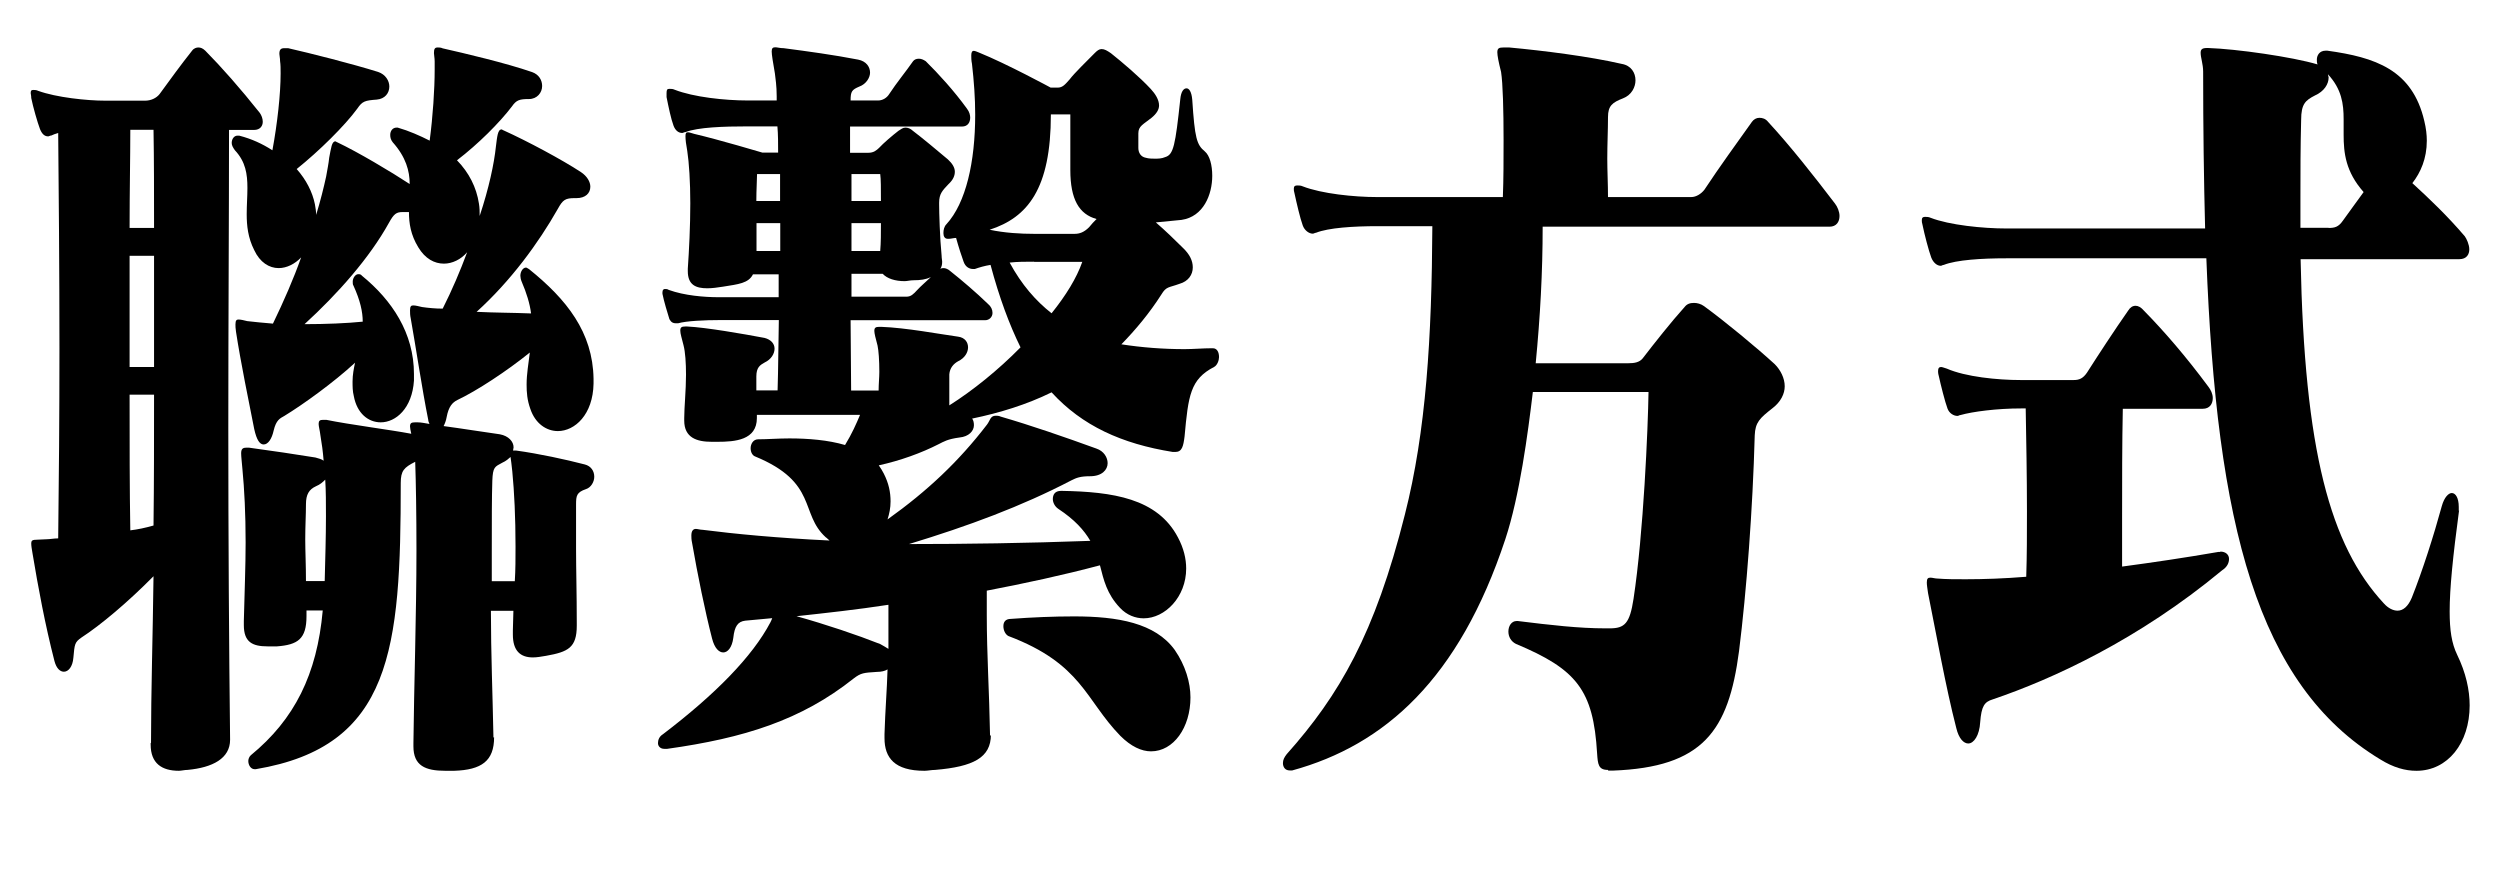 <?xml version="1.0" encoding="UTF-8"?>
<svg id="_图层_1" data-name=" 图层 1" xmlns="http://www.w3.org/2000/svg" viewBox="0 0 140.05 50">
  <path d="m8.46,41.62c0-2.89.1-6.04.14-9.34-1.44,1.46-2.98,2.75-4.03,3.43-.39.27-.39.37-.46,1.14-.04.5-.28.78-.53.78-.21,0-.42-.18-.53-.6-.53-2.06-.91-4.12-1.23-6.04-.04-.23-.07-.41-.07-.55,0-.27.18-.18.84-.23.21,0,.42-.05.67-.05.04-3.21.07-6.91.07-10.62,0-4.49-.04-8.88-.07-12.09-.17.05-.28.09-.38.14-.07,0-.14.05-.18.05-.21,0-.35-.14-.46-.41-.14-.37-.39-1.24-.49-1.74,0-.14-.03-.23-.03-.27,0-.14.03-.18.14-.18h.03c.07,0,.14,0,.25.05,1.02.37,2.73.55,3.75.55h2.24c.32,0,.63-.14.81-.37.6-.82,1.16-1.6,1.82-2.43.1-.14.25-.18.35-.18.14,0,.25.05.39.18.91.92,1.96,2.11,3.05,3.48.1.14.17.32.17.5,0,.23-.14.46-.49.46h-1.4c0,4.72-.04,10.72-.04,16.76s.04,12.23.1,17.4c0,1.05-.98,1.56-2.38,1.69-.17,0-.35.05-.49.05-.95,0-1.58-.41-1.58-1.47v-.09Zm.17-28.85c0-1.97,0-3.8-.03-5.5h-1.3c0,1.56-.04,3.43-.04,5.5h1.37Zm0,1.56h-1.37v6.23h1.37v-6.23Zm-1.37,7.78c0,2.66,0,5.31.04,7.6.42-.05.84-.14,1.3-.27.03-2.43.03-4.9.03-7.33h-1.37Zm20.42,19.19c0,1.33-.7,1.83-2.24,1.88h-.49c-1.12,0-1.79-.28-1.79-1.37v-.18c.03-2.98.17-7.28.17-10.81,0-2.01-.03-3.8-.07-4.95-.63.32-.81.5-.81,1.19,0,9.3-.49,14.75-8.12,16.03h-.07c-.21,0-.35-.23-.35-.46,0-.09.04-.23.14-.32,2.45-2.01,3.71-4.53,4.03-8.11h-.91v.32c0,1.28-.49,1.6-1.65,1.69h-.53c-.84,0-1.33-.23-1.33-1.19v-.23c.04-1.65.1-3.07.1-4.4,0-1.6-.07-2.98-.18-4.12-.03-.37-.07-.69-.07-.87,0-.23.07-.32.28-.32h.17c1.33.18,2.59.37,3.71.55.17.05.35.09.46.18-.04-.5-.1-.96-.18-1.42-.03-.27-.1-.5-.1-.64,0-.18.07-.23.25-.23h.18c1.33.27,3.54.55,4.76.78-.04-.18-.07-.32-.07-.41,0-.18.07-.23.28-.23h.14c.21,0,.42.05.67.09-.03-.09-.07-.14-.07-.23-.35-1.74-.7-4.12-.98-5.68-.04-.18-.04-.32-.04-.46,0-.23.07-.27.18-.27.14,0,.31.05.49.09.35.05.74.09,1.16.09.53-1.05.98-2.11,1.37-3.16-.35.41-.84.64-1.3.64-.53,0-1.05-.27-1.44-.92-.42-.69-.52-1.33-.52-1.97h-.35c-.35,0-.49.09-.77.6-1.09,1.97-2.87,3.98-4.73,5.68,1.19,0,2.38-.05,3.26-.14,0-.55-.14-1.19-.52-2.02-.04-.05-.04-.14-.04-.23,0-.18.14-.41.31-.41.07,0,.14,0,.21.09,1.68,1.37,2.91,3.21,2.91,5.5v.37c-.1,1.56-1.02,2.34-1.86,2.34-.7,0-1.33-.5-1.51-1.47-.07-.27-.07-.55-.07-.82,0-.37.07-.73.14-1.05-1.19,1.1-2.91,2.34-3.96,2.98-.25.14-.46.23-.6.82-.1.46-.31.78-.56.78-.21,0-.39-.23-.53-.87-.28-1.42-.77-3.8-1.02-5.45-.03-.18-.03-.32-.03-.41,0-.23.07-.27.17-.27.14,0,.32.05.49.09.39.05.88.09,1.44.14.6-1.24,1.16-2.52,1.58-3.71-.35.37-.81.6-1.26.6-.53,0-1.05-.32-1.37-1.01-.35-.69-.42-1.37-.42-2.01,0-.5.04-1.01.04-1.47,0-.78-.1-1.47-.7-2.11-.1-.14-.18-.27-.18-.41,0-.23.14-.41.32-.41h.1c.7.18,1.3.46,1.86.82.28-1.51.46-3.16.46-4.3,0-.27,0-.5-.03-.69,0-.18-.04-.32-.04-.41,0-.23.07-.32.28-.32h.21c1.19.27,3.57.87,5.04,1.33.42.14.63.5.63.82,0,.37-.25.69-.7.73-.67.05-.81.09-1.09.5-.7.96-2.14,2.38-3.4,3.39.53.6.88,1.28,1.02,1.97.04.23.07.41.07.6.25-.82.42-1.51.56-2.15.07-.41.14-.73.17-1.05.11-.55.14-.92.35-.92.03,0,.07.05.1.05,1.16.55,3.01,1.65,4.06,2.34,0-.73-.21-1.51-.95-2.34-.11-.14-.14-.27-.14-.41,0-.23.14-.41.35-.41h.07c.63.18,1.26.46,1.79.73.18-1.37.28-2.88.28-3.98v-.46c0-.18-.04-.37-.04-.46,0-.23.04-.32.21-.32.07,0,.18,0,.28.05,1.19.27,3.54.82,5.01,1.33.39.14.56.46.56.78,0,.37-.28.73-.74.73-.52,0-.7.05-.95.41-.7.92-1.89,2.11-3.08,3.02.67.69,1.09,1.51,1.23,2.43.04.23.04.46.04.69.52-1.56.81-2.93.91-3.89.07-.55.1-.96.32-.96.03,0,.07.05.1.05,1.33.6,3.29,1.65,4.34,2.34.35.23.53.55.53.82,0,.37-.28.64-.77.64h-.1c-.53,0-.67.09-.95.6-1.09,1.92-2.63,4.03-4.55,5.77.98.05,2.07.05,3.05.09-.07-.55-.25-1.14-.53-1.79-.04-.09-.07-.23-.07-.32,0-.23.14-.46.32-.46.03,0,.1.05.17.09,2.1,1.69,3.57,3.53,3.61,6.14v.27c-.03,1.74-1.05,2.66-2,2.66-.63,0-1.26-.41-1.54-1.24-.18-.5-.21-.92-.21-1.37,0-.6.11-1.19.18-1.79-1.3,1.05-2.98,2.15-4.06,2.66-.28.14-.49.37-.6.96-.03.18-.1.37-.17.5,1.05.14,2.14.32,3.15.46.49.09.77.41.77.73,0,.05-.03.14-.03.18h.17c1.3.18,2.77.5,3.85.78.35.09.53.37.53.69,0,.28-.18.6-.46.69-.53.18-.56.37-.56.87v2.47c0,1.14.04,2.52.04,4.17v.14c0,1.24-.49,1.47-1.72,1.69-.28.05-.53.09-.74.09-.7,0-1.12-.37-1.12-1.28v-.23c0-.37.03-.73.03-1.1h-1.26c0,2.34.1,4.85.14,7.01v.09Zm-9.49-8.75c.03-1.24.07-2.47.07-3.62,0-.73,0-1.42-.04-2.06-.14.14-.28.27-.52.37-.39.18-.56.46-.56,1.01,0,.6-.04,1.19-.04,1.97,0,.64.04,1.42.04,2.33h1.05Zm10.65,0c.04-.64.04-1.28.04-1.92,0-1.65-.07-3.07-.18-4.21-.04-.37-.07-.64-.1-.82-.1.09-.25.23-.46.32-.42.23-.53.23-.56,1.01-.03.87-.03,2.29-.03,4.03v1.6h1.3Z"/>
  <path d="m55.51,41.16c0,1.28-.98,1.79-3.12,1.97-.21,0-.42.05-.6.05-1.68,0-2.24-.73-2.24-1.83v-.23c.04-1.33.14-2.52.17-3.62-.14.09-.35.14-.6.14-.74.05-.88.05-1.3.37-2.94,2.34-6.16,3.34-10.44,3.94h-.17c-.21,0-.35-.14-.35-.32s.07-.37.28-.5c2.94-2.24,5.01-4.35,6.02-6.27.04-.09.07-.14.1-.23-.53.05-1.02.09-1.51.14-.42.05-.6.32-.67.96-.07.55-.32.82-.56.82s-.49-.23-.63-.78c-.39-1.51-.81-3.57-1.12-5.36-.04-.18-.04-.32-.04-.41,0-.27.11-.37.25-.37.1,0,.25.05.38.05,1.79.23,4.2.46,7.11.6-.07-.05-.14-.14-.21-.18-1.47-1.33-.42-3.07-3.96-4.53-.14-.05-.25-.23-.25-.46s.14-.5.42-.5c.53,0,1.12-.05,1.75-.05,1.05,0,2.17.09,3.12.37.39-.64.63-1.19.84-1.69h-5.78v.18c0,1.24-1.23,1.33-2.21,1.33h-.32c-.84,0-1.54-.23-1.54-1.19v-.14c0-.6.1-1.56.1-2.43,0-.64-.04-1.28-.14-1.65-.1-.41-.18-.64-.18-.82s.07-.23.28-.23h.1c1.05.05,3.12.41,4.34.64.35.09.56.32.56.6s-.18.6-.56.78c-.25.14-.46.27-.46.78v.78h1.19c.04-1.24.04-2.56.07-3.94h-3.26c-.91,0-1.93.05-2.38.18h-.14c-.14,0-.25-.05-.35-.23-.1-.32-.31-1.01-.39-1.42v-.09c0-.14.07-.18.14-.18s.14,0,.21.05c.88.32,2,.41,2.8.41h3.36v-1.28h-1.44c-.25.5-.81.55-1.68.69-.32.05-.6.09-.88.09-.63,0-1.09-.18-1.09-.96v-.14c.07-1.01.14-2.38.14-3.66,0-1.19-.07-2.29-.17-2.93-.07-.37-.1-.64-.1-.82s.03-.23.14-.23c.07,0,.21.05.35.09,1.37.32,3.82,1.05,3.82,1.05h.88c0-.5,0-1.01-.04-1.47h-1.65c-1.37,0-2.8.05-3.5.32-.07,0-.14.05-.18.05-.21,0-.39-.14-.49-.41-.14-.37-.28-1.05-.39-1.6v-.23c0-.18.04-.23.14-.23h.07c.07,0,.14,0,.25.05,1.05.41,2.8.6,4.1.6h1.61v-.23c0-.6-.07-1.01-.1-1.28-.11-.64-.18-1.05-.18-1.24s.07-.23.21-.23c.1,0,.25.05.46.05,1.37.18,2.77.37,4.17.64.46.09.67.41.67.73,0,.27-.21.64-.6.78-.42.18-.49.27-.49.78h1.54c.25,0,.49-.14.63-.37.39-.6.95-1.28,1.33-1.83.07-.09.18-.14.32-.14s.25.05.39.14c.7.69,1.58,1.65,2.31,2.66.14.18.18.37.18.5,0,.27-.14.5-.46.5h-6.27v1.47h1.02c.31,0,.46-.14.6-.27.25-.27.74-.69,1.09-.96.14-.09.25-.18.39-.18s.28.05.42.18c.49.37,1.37,1.1,1.96,1.6.25.23.39.46.39.69s-.1.46-.35.69c-.35.37-.53.55-.53,1.05v.09c0,.46.04,1.88.14,2.89,0,.14.03.23.03.32,0,.18-.03.27-.1.41.07-.05.1-.05.18-.05.1,0,.25.05.39.18.63.5,1.44,1.19,2.1,1.83.17.14.25.32.25.5,0,.23-.18.41-.42.41h-7.53c0,1.28.03,2.61.03,3.94h1.54c0-.37.04-.73.04-1.05,0-.64-.04-1.19-.1-1.47-.11-.41-.18-.69-.18-.82,0-.18.07-.23.28-.23h.1c1.4.05,3.29.41,4.31.55.39.05.56.32.56.6s-.18.6-.56.78c-.25.14-.46.37-.49.73v1.74c1.3-.82,2.73-1.97,3.99-3.25-.63-1.28-1.19-2.79-1.68-4.62-.32.05-.63.14-.88.23h-.1c-.18,0-.42-.09-.53-.41-.1-.27-.28-.82-.42-1.33-.14,0-.28.05-.42.05h-.04c-.18,0-.25-.14-.25-.32s.04-.37.17-.5c1.09-1.19,1.61-3.48,1.61-6.14,0-.92-.07-1.88-.18-2.84-.04-.18-.04-.37-.04-.46,0-.18.04-.27.14-.27.07,0,.18.05.28.09,1.58.64,4.03,1.97,4.03,1.97h.39c.28,0,.42-.18.67-.46.28-.37.95-1.01,1.4-1.47.14-.14.25-.23.39-.23.17,0,.31.09.52.23.63.5,1.61,1.33,2.24,2.01.25.27.46.6.46.92,0,.23-.14.46-.42.69-.46.37-.74.46-.74.87v.82c0,.27.14.5.42.55.17.05.35.05.49.05.21,0,.39,0,.6-.09.46-.14.56-.64.84-3.25.04-.41.18-.6.35-.6.14,0,.28.18.32.64.14,2.15.25,2.52.7,2.89.28.23.42.78.42,1.37,0,1.05-.49,2.29-1.72,2.47-.49.05-.95.09-1.44.14.53.46,1.05.96,1.51,1.42.39.37.56.73.56,1.1,0,.41-.25.78-.74.92-.63.23-.74.14-1.02.6-.67,1.05-1.44,1.97-2.24,2.79,1.16.18,2.35.27,3.54.27.49,0,1.02-.05,1.54-.05h.04c.25,0,.35.23.35.5,0,.18-.1.46-.28.55-1.33.69-1.44,1.6-1.65,3.89-.07.55-.14.87-.52.87h-.14c-2.87-.46-5.08-1.47-6.79-3.34-1.4.69-2.91,1.15-4.45,1.47.07.09.1.23.1.37,0,.32-.28.64-.81.69-.67.09-.88.23-1.16.37-.98.5-2.14.92-3.36,1.19.1.14.21.32.28.46.28.55.38,1.05.38,1.56,0,.37-.07.69-.17,1.01,2.24-1.6,3.99-3.25,5.57-5.31.18-.23.18-.5.49-.5.07,0,.18,0,.28.05,1.72.5,3.57,1.14,5.36,1.79.42.14.63.5.63.82,0,.37-.32.73-.98.73-.56,0-.77.09-1.05.23-2.8,1.46-5.78,2.56-9.1,3.57,3.15,0,6.58-.05,10.16-.18-.35-.6-.88-1.19-1.79-1.79-.21-.14-.31-.37-.31-.55,0-.23.1-.46.46-.46h.04c2.84.05,5.36.41,6.51,2.61.32.6.46,1.19.46,1.74,0,1.6-1.19,2.79-2.38,2.79-.46,0-.95-.18-1.33-.59-.74-.78-.91-1.56-1.12-2.38-2.07.55-4.2,1.01-6.34,1.42v1.37c0,2.2.14,4.3.18,6.64v.14Zm-11.8-31.41h-1.3c0,.32-.04.87-.04,1.51h1.33v-1.51Zm0,2.75h-1.33v1.56h1.33v-1.56Zm6.06,21.38c-1.75.27-3.5.46-5.15.64,1.65.46,3.4,1.05,4.69,1.56.17.09.31.18.46.27v-2.47Zm-2.07-24.13v1.51h1.65c0-.69,0-1.24-.04-1.51h-1.61Zm0,2.75v1.56h1.61c.04-.46.04-1.01.04-1.56h-1.65Zm0,2.84v1.28h3.08c.25,0,.39-.14.6-.37.21-.23.49-.46.77-.73-.28.14-.6.18-.98.18-.18,0-.35.05-.49.05-.53,0-.98-.14-1.23-.41h-1.75Zm12.5-2.24c.28,0,.53-.09.81-.37.14-.18.28-.32.42-.46-.98-.27-1.47-1.1-1.47-2.75v-3.11h-1.09c0,4.17-1.3,5.77-3.43,6.46.84.18,1.75.23,2.49.23h2.28Zm2.56,28.12c-1.96-2.01-2.14-4.03-6.27-5.59-.17-.09-.28-.32-.28-.55s.11-.41.42-.41c1.19-.09,2.42-.14,3.54-.14,2.45,0,4.55.37,5.64,1.88.6.87.88,1.83.88,2.66,0,1.69-.95,3.02-2.21,3.02-.53,0-1.12-.27-1.72-.87Zm-4.83-26.56c-.46,0-.95,0-1.37.05.67,1.24,1.47,2.15,2.35,2.84.81-1.01,1.4-1.97,1.72-2.88h-2.7Z"/>
  <path d="m90.07,43.13c-.53,0-.56-.32-.6-.92-.21-3.57-1.16-4.72-4.55-6.14-.28-.14-.42-.41-.42-.69,0-.32.18-.59.46-.59h.07c1.86.23,3.43.41,4.9.41h.25c.84,0,1.12-.28,1.33-1.65.56-3.66.81-9.57.84-11.59h-6.48c-.28,2.34-.74,5.82-1.54,8.24-2.59,7.83-6.76,11.54-11.94,12.96h-.14c-.25,0-.38-.18-.38-.41,0-.18.07-.32.21-.5,2.94-3.3,4.94-6.73,6.62-13.42,1.19-4.67,1.51-9.94,1.54-16.16h-3.05c-1.37,0-2.77.09-3.47.37-.07,0-.11.05-.18.05-.21,0-.46-.18-.56-.46-.14-.37-.35-1.28-.46-1.79-.04-.14-.04-.18-.04-.27,0-.14.07-.18.18-.18h.04c.07,0,.17,0,.28.05,1.05.41,2.87.6,4.17.6h7.04c.04-1.01.04-2.15.04-3.21,0-1.65-.04-3.16-.14-3.8-.14-.55-.21-.92-.21-1.1,0-.23.1-.27.35-.27h.32c1.93.18,4.48.5,6.3.92.53.09.77.5.77.92,0,.37-.21.82-.7,1.01-.59.23-.84.41-.84,1.05,0,.73-.04,1.51-.04,2.33,0,.69.04,1.42.04,2.15h4.66c.28,0,.56-.18.74-.41.88-1.33,1.75-2.52,2.66-3.8.1-.14.25-.23.42-.23s.35.05.49.23c1.23,1.33,2.56,3.02,3.75,4.58.14.18.25.46.25.69,0,.32-.17.6-.56.6h-16.07c0,2.56-.14,5.08-.39,7.65h5.18c.35,0,.63-.05.81-.27.67-.87,1.61-2.06,2.35-2.88.14-.18.31-.23.53-.23.17,0,.38.05.56.18,1.19.87,2.91,2.29,3.96,3.25.32.32.56.78.56,1.24,0,.41-.21.87-.7,1.24-.7.55-.95.78-.98,1.51-.11,4.12-.46,8.75-.88,12.09-.59,4.49-2.03,6.5-7.07,6.69h-.25Z"/>
  <path d="m137.76,28.57c-.35,2.61-.53,4.4-.53,5.68,0,1.05.11,1.79.42,2.43.49,1.01.7,1.97.7,2.84,0,2.11-1.23,3.66-2.98,3.66-.63,0-1.29-.18-2.03-.64-6.9-4.17-9.17-13.14-9.74-28.07h-11.21c-1.37,0-2.8.09-3.5.37-.07,0-.11.05-.17.05-.21,0-.42-.18-.53-.46-.14-.37-.39-1.33-.49-1.83-.04-.14-.04-.18-.04-.27,0-.14.07-.18.17-.18h.04c.07,0,.17,0,.28.05,1.05.41,2.94.6,4.24.6h11.14c-.07-2.7-.11-5.63-.11-8.79,0-.41-.14-.78-.14-1.05,0-.18.07-.27.35-.27h.07c1.58.05,4.73.5,6.13.92-.04-.09-.04-.18-.04-.27,0-.23.14-.5.49-.5h.1c2.66.37,4.76,1.05,5.43,3.94.1.41.14.78.14,1.1,0,1.01-.35,1.79-.81,2.38.95.87,1.96,1.83,2.94,2.98.1.14.25.46.25.73s-.14.55-.56.55h-8.89c.21,10.72,1.65,16.03,4.66,19.28.25.28.53.41.77.41.31,0,.59-.23.8-.73.6-1.51,1.23-3.48,1.68-5.13.14-.5.38-.73.56-.73.21,0,.39.27.39.78v.23Zm-13.38,2.33c.31,0,.49.18.49.41s-.11.46-.39.64c-4.69,3.89-9.49,6.09-12.85,7.23-.46.14-.63.37-.7,1.28-.04.73-.35,1.19-.67,1.19-.25,0-.53-.27-.67-.87-.6-2.33-1.12-5.27-1.58-7.55-.04-.28-.07-.46-.07-.6,0-.23.07-.27.21-.27.1,0,.25.05.38.05.49.04,1.02.04,1.58.04,1.02,0,2.17-.04,3.4-.14.04-1.19.04-2.43.04-3.66,0-2.01-.04-3.98-.07-5.77h-.25c-1.37,0-2.73.18-3.4.37-.07,0-.11.05-.17.05-.21,0-.46-.14-.56-.41-.14-.37-.38-1.33-.49-1.83-.04-.14-.04-.23-.04-.27,0-.18.07-.23.17-.23.07,0,.18.05.32.09,1.05.46,2.84.64,4.13.64h2.98c.31,0,.52-.09.74-.41.67-1.05,1.54-2.38,2.31-3.48.11-.18.25-.27.42-.27.14,0,.31.09.46.27,1.12,1.14,2.35,2.56,3.61,4.26.14.18.25.41.25.64,0,.32-.17.6-.56.6h-4.48c-.04,1.92-.04,4.08-.04,6.18v2.66c1.72-.23,3.54-.5,5.39-.82h.11Zm6.06-18.13c.35,0,.56-.05.81-.41.35-.5.77-1.05,1.16-1.6-1.01-1.14-1.12-2.2-1.12-3.21v-.87c0-.87-.11-1.69-.88-2.52,0,.05.04.14.04.18,0,.37-.25.78-.77,1.01-.52.27-.77.46-.77,1.37-.04,1.51-.04,2.98-.04,4.35v1.69h1.58Z"/>
</svg>